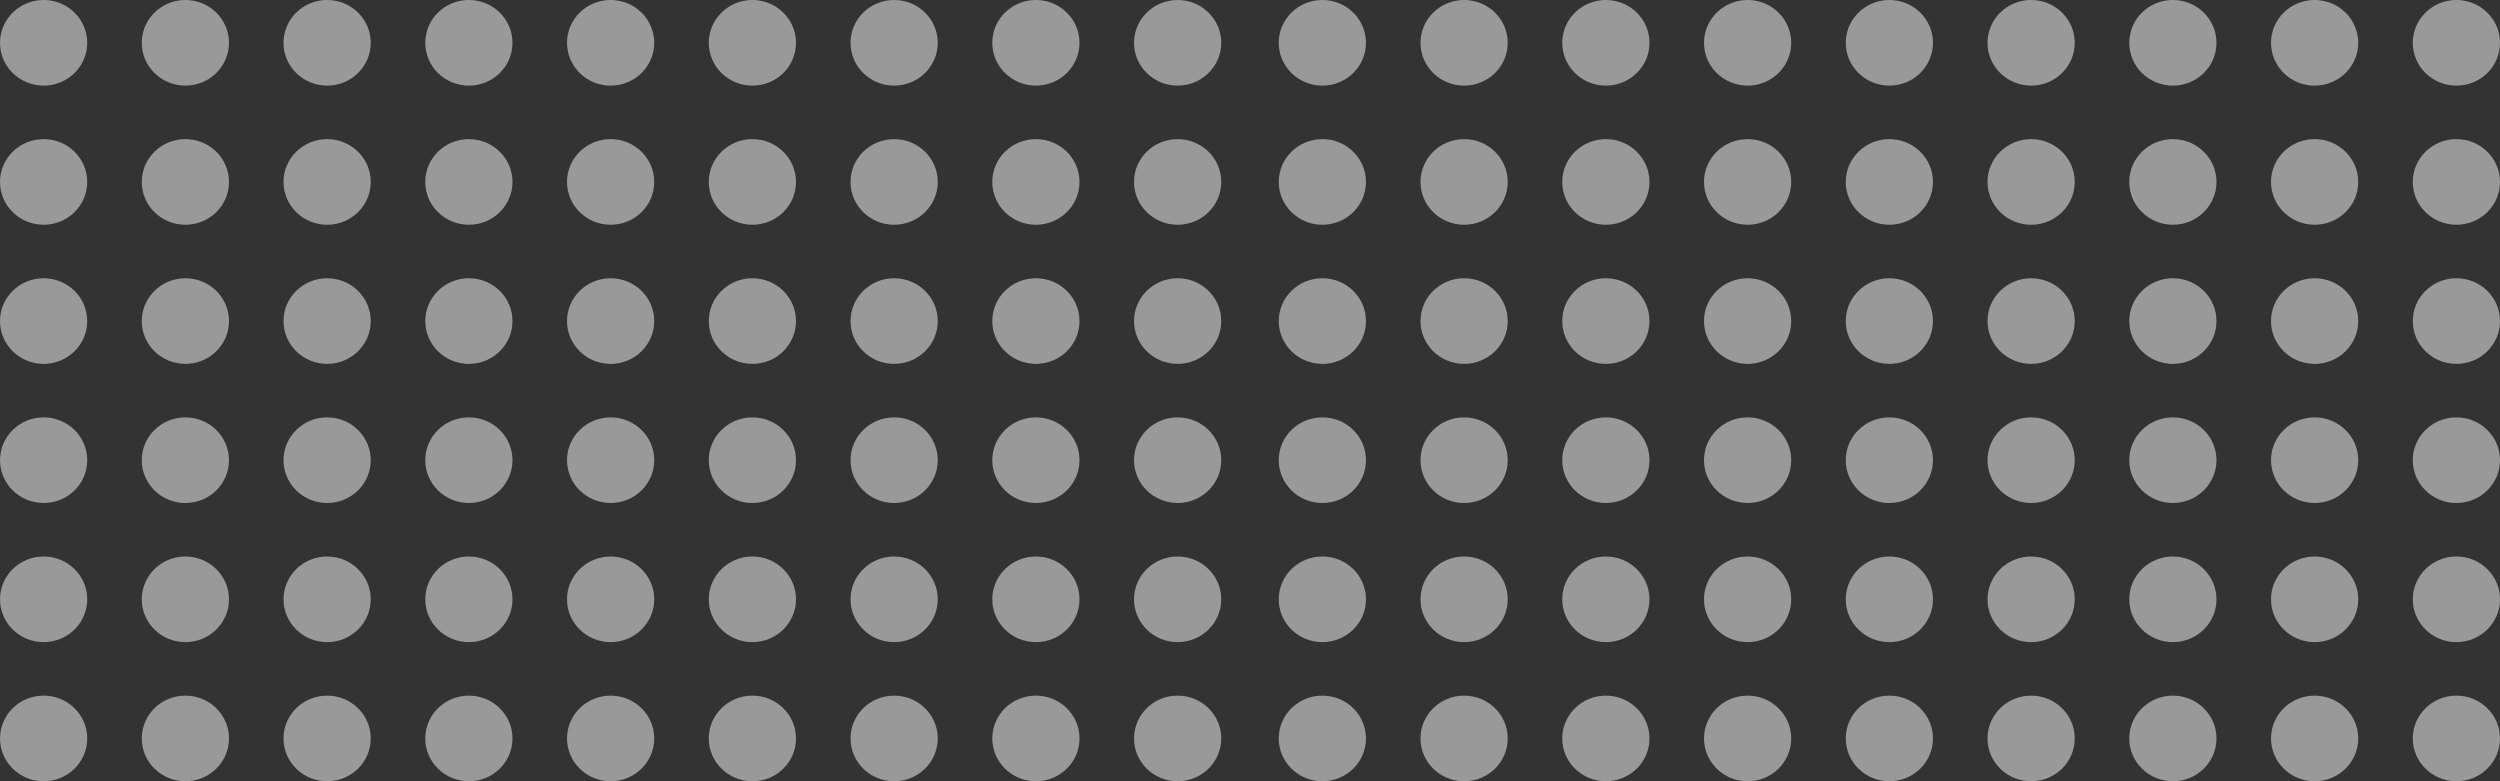 <svg width="160" height="50" viewBox="0 0 160 50" fill="none" xmlns="http://www.w3.org/2000/svg">
<rect x="0" y="0" width="160" height="50" fill="#333333" stroke="none"/>
<ellipse cx="157.209" cy="2.74" rx="2.74" ry="2.791" transform="rotate(90 157.209 2.74)" fill="white" fill-opacity="0.5"/>
<ellipse cx="148.136" cy="2.74" rx="2.74" ry="2.791" transform="rotate(90 148.136 2.74)" fill="white" fill-opacity="0.5"/>
<ellipse cx="139.064" cy="2.74" rx="2.74" ry="2.791" transform="rotate(90 139.064 2.74)" fill="white" fill-opacity="0.5"/>
<ellipse cx="129.992" cy="2.74" rx="2.74" ry="2.791" transform="rotate(90 129.992 2.74)" fill="white" fill-opacity="0.5"/>
<ellipse cx="120.92" cy="2.74" rx="2.74" ry="2.791" transform="rotate(90 120.92 2.74)" fill="white" fill-opacity="0.5"/>
<ellipse cx="111.847" cy="2.74" rx="2.74" ry="2.791" transform="rotate(90 111.847 2.74)" fill="white" fill-opacity="0.5"/>
<ellipse cx="102.775" cy="2.74" rx="2.74" ry="2.791" transform="rotate(90 102.775 2.74)" fill="white" fill-opacity="0.5"/>
<ellipse cx="93.703" cy="2.74" rx="2.74" ry="2.791" transform="rotate(90 93.703 2.74)" fill="white" fill-opacity="0.5"/>
<ellipse cx="84.63" cy="2.74" rx="2.74" ry="2.791" transform="rotate(90 84.63 2.74)" fill="white" fill-opacity="0.5"/>
<ellipse cx="157.209" cy="11.644" rx="2.74" ry="2.791" transform="rotate(90 157.209 11.644)" fill="white" fill-opacity="0.5"/>
<ellipse cx="148.136" cy="11.644" rx="2.74" ry="2.791" transform="rotate(90 148.136 11.644)" fill="white" fill-opacity="0.5"/>
<ellipse cx="139.064" cy="11.644" rx="2.74" ry="2.791" transform="rotate(90 139.064 11.644)" fill="white" fill-opacity="0.5"/>
<ellipse cx="129.992" cy="11.644" rx="2.74" ry="2.791" transform="rotate(90 129.992 11.644)" fill="white" fill-opacity="0.5"/>
<ellipse cx="120.919" cy="11.644" rx="2.74" ry="2.791" transform="rotate(90 120.919 11.644)" fill="white" fill-opacity="0.5"/>
<ellipse cx="111.847" cy="11.644" rx="2.74" ry="2.791" transform="rotate(90 111.847 11.644)" fill="white" fill-opacity="0.5"/>
<ellipse cx="102.775" cy="11.644" rx="2.74" ry="2.791" transform="rotate(90 102.775 11.644)" fill="white" fill-opacity="0.5"/>
<ellipse cx="93.703" cy="11.644" rx="2.74" ry="2.791" transform="rotate(90 93.703 11.644)" fill="white" fill-opacity="0.5"/>
<ellipse cx="84.631" cy="11.644" rx="2.74" ry="2.791" transform="rotate(90 84.631 11.644)" fill="white" fill-opacity="0.5"/>
<ellipse cx="157.209" cy="20.548" rx="2.74" ry="2.791" transform="rotate(90 157.209 20.548)" fill="white" fill-opacity="0.5"/>
<ellipse cx="148.136" cy="20.548" rx="2.74" ry="2.791" transform="rotate(90 148.136 20.548)" fill="white" fill-opacity="0.5"/>
<ellipse cx="139.064" cy="20.548" rx="2.74" ry="2.791" transform="rotate(90 139.064 20.548)" fill="white" fill-opacity="0.5"/>
<ellipse cx="129.992" cy="20.548" rx="2.74" ry="2.791" transform="rotate(90 129.992 20.548)" fill="white" fill-opacity="0.5"/>
<ellipse cx="120.919" cy="20.548" rx="2.74" ry="2.791" transform="rotate(90 120.919 20.548)" fill="white" fill-opacity="0.5"/>
<ellipse cx="111.847" cy="20.548" rx="2.74" ry="2.791" transform="rotate(90 111.847 20.548)" fill="white" fill-opacity="0.5"/>
<ellipse cx="102.775" cy="20.548" rx="2.74" ry="2.791" transform="rotate(90 102.775 20.548)" fill="white" fill-opacity="0.5"/>
<ellipse cx="93.703" cy="20.548" rx="2.74" ry="2.791" transform="rotate(90 93.703 20.548)" fill="white" fill-opacity="0.5"/>
<ellipse cx="84.631" cy="20.548" rx="2.74" ry="2.791" transform="rotate(90 84.631 20.548)" fill="white" fill-opacity="0.5"/>
<ellipse cx="157.209" cy="29.452" rx="2.74" ry="2.791" transform="rotate(90 157.209 29.452)" fill="white" fill-opacity="0.5"/>
<ellipse cx="148.136" cy="29.452" rx="2.74" ry="2.791" transform="rotate(90 148.136 29.452)" fill="white" fill-opacity="0.5"/>
<ellipse cx="139.064" cy="29.452" rx="2.74" ry="2.791" transform="rotate(90 139.064 29.452)" fill="white" fill-opacity="0.5"/>
<ellipse cx="129.992" cy="29.452" rx="2.74" ry="2.791" transform="rotate(90 129.992 29.452)" fill="white" fill-opacity="0.5"/>
<ellipse cx="120.919" cy="29.452" rx="2.74" ry="2.791" transform="rotate(90 120.919 29.452)" fill="white" fill-opacity="0.5"/>
<ellipse cx="111.847" cy="29.452" rx="2.74" ry="2.791" transform="rotate(90 111.847 29.452)" fill="white" fill-opacity="0.5"/>
<ellipse cx="102.775" cy="29.452" rx="2.74" ry="2.791" transform="rotate(90 102.775 29.452)" fill="white" fill-opacity="0.5"/>
<ellipse cx="93.703" cy="29.452" rx="2.74" ry="2.791" transform="rotate(90 93.703 29.452)" fill="white" fill-opacity="0.5"/>
<ellipse cx="84.631" cy="29.452" rx="2.74" ry="2.791" transform="rotate(90 84.631 29.452)" fill="white" fill-opacity="0.5"/>
<ellipse cx="157.209" cy="38.356" rx="2.74" ry="2.791" transform="rotate(90 157.209 38.356)" fill="white" fill-opacity="0.5"/>
<ellipse cx="148.136" cy="38.356" rx="2.74" ry="2.791" transform="rotate(90 148.136 38.356)" fill="white" fill-opacity="0.5"/>
<ellipse cx="139.064" cy="38.356" rx="2.74" ry="2.791" transform="rotate(90 139.064 38.356)" fill="white" fill-opacity="0.5"/>
<ellipse cx="129.992" cy="38.356" rx="2.74" ry="2.791" transform="rotate(90 129.992 38.356)" fill="white" fill-opacity="0.5"/>
<ellipse cx="120.919" cy="38.356" rx="2.74" ry="2.791" transform="rotate(90 120.919 38.356)" fill="white" fill-opacity="0.5"/>
<ellipse cx="111.847" cy="38.356" rx="2.74" ry="2.791" transform="rotate(90 111.847 38.356)" fill="white" fill-opacity="0.5"/>
<ellipse cx="102.775" cy="38.356" rx="2.74" ry="2.791" transform="rotate(90 102.775 38.356)" fill="white" fill-opacity="0.5"/>
<ellipse cx="93.703" cy="38.356" rx="2.74" ry="2.791" transform="rotate(90 93.703 38.356)" fill="white" fill-opacity="0.5"/>
<ellipse cx="84.631" cy="38.356" rx="2.74" ry="2.791" transform="rotate(90 84.631 38.356)" fill="white" fill-opacity="0.5"/>
<ellipse cx="157.209" cy="47.26" rx="2.74" ry="2.791" transform="rotate(90 157.209 47.26)" fill="white" fill-opacity="0.5"/>
<ellipse cx="148.136" cy="47.26" rx="2.74" ry="2.791" transform="rotate(90 148.136 47.26)" fill="white" fill-opacity="0.5"/>
<ellipse cx="139.064" cy="47.26" rx="2.74" ry="2.791" transform="rotate(90 139.064 47.26)" fill="white" fill-opacity="0.5"/>
<ellipse cx="129.992" cy="47.26" rx="2.74" ry="2.791" transform="rotate(90 129.992 47.26)" fill="white" fill-opacity="0.5"/>
<ellipse cx="120.919" cy="47.26" rx="2.74" ry="2.791" transform="rotate(90 120.919 47.26)" fill="white" fill-opacity="0.5"/>
<ellipse cx="111.847" cy="47.26" rx="2.74" ry="2.791" transform="rotate(90 111.847 47.26)" fill="white" fill-opacity="0.5"/>
<ellipse cx="102.775" cy="47.26" rx="2.74" ry="2.791" transform="rotate(90 102.775 47.26)" fill="white" fill-opacity="0.5"/>
<ellipse cx="93.703" cy="47.26" rx="2.74" ry="2.791" transform="rotate(90 93.703 47.26)" fill="white" fill-opacity="0.5"/>
<ellipse cx="84.631" cy="47.26" rx="2.74" ry="2.791" transform="rotate(90 84.631 47.26)" fill="white" fill-opacity="0.5"/>
<ellipse cx="75.369" cy="2.74" rx="2.74" ry="2.791" transform="rotate(90 75.369 2.74)" fill="white" fill-opacity="0.5"/>
<ellipse cx="66.297" cy="2.74" rx="2.74" ry="2.791" transform="rotate(90 66.297 2.74)" fill="white" fill-opacity="0.5"/>
<ellipse cx="57.225" cy="2.74" rx="2.74" ry="2.791" transform="rotate(90 57.225 2.74)" fill="white" fill-opacity="0.5"/>
<ellipse cx="48.153" cy="2.74" rx="2.74" ry="2.791" transform="rotate(90 48.153 2.74)" fill="white" fill-opacity="0.5"/>
<ellipse cx="39.08" cy="2.74" rx="2.74" ry="2.791" transform="rotate(90 39.08 2.74)" fill="white" fill-opacity="0.5"/>
<ellipse cx="30.008" cy="2.74" rx="2.74" ry="2.791" transform="rotate(90 30.008 2.74)" fill="white" fill-opacity="0.5"/>
<ellipse cx="20.936" cy="2.74" rx="2.74" ry="2.791" transform="rotate(90 20.936 2.74)" fill="white" fill-opacity="0.5"/>
<ellipse cx="11.864" cy="2.74" rx="2.74" ry="2.791" transform="rotate(90 11.864 2.74)" fill="white" fill-opacity="0.5"/>
<ellipse cx="2.791" cy="2.74" rx="2.74" ry="2.791" transform="rotate(90 2.791 2.74)" fill="white" fill-opacity="0.5"/>
<ellipse cx="75.369" cy="11.644" rx="2.74" ry="2.791" transform="rotate(90 75.369 11.644)" fill="white" fill-opacity="0.5"/>
<ellipse cx="66.297" cy="11.644" rx="2.74" ry="2.791" transform="rotate(90 66.297 11.644)" fill="white" fill-opacity="0.5"/>
<ellipse cx="57.225" cy="11.644" rx="2.74" ry="2.791" transform="rotate(90 57.225 11.644)" fill="white" fill-opacity="0.5"/>
<ellipse cx="48.153" cy="11.644" rx="2.74" ry="2.791" transform="rotate(90 48.153 11.644)" fill="white" fill-opacity="0.5"/>
<ellipse cx="39.08" cy="11.644" rx="2.74" ry="2.791" transform="rotate(90 39.08 11.644)" fill="white" fill-opacity="0.5"/>
<ellipse cx="30.008" cy="11.644" rx="2.74" ry="2.791" transform="rotate(90 30.008 11.644)" fill="white" fill-opacity="0.5"/>
<ellipse cx="20.936" cy="11.644" rx="2.74" ry="2.791" transform="rotate(90 20.936 11.644)" fill="white" fill-opacity="0.5"/>
<ellipse cx="11.864" cy="11.644" rx="2.74" ry="2.791" transform="rotate(90 11.864 11.644)" fill="white" fill-opacity="0.5"/>
<ellipse cx="2.791" cy="11.644" rx="2.74" ry="2.791" transform="rotate(90 2.791 11.644)" fill="white" fill-opacity="0.5"/>
<ellipse cx="75.369" cy="20.548" rx="2.74" ry="2.791" transform="rotate(90 75.369 20.548)" fill="white" fill-opacity="0.5"/>
<ellipse cx="66.297" cy="20.548" rx="2.74" ry="2.791" transform="rotate(90 66.297 20.548)" fill="white" fill-opacity="0.5"/>
<ellipse cx="57.225" cy="20.548" rx="2.74" ry="2.791" transform="rotate(90 57.225 20.548)" fill="white" fill-opacity="0.5"/>
<ellipse cx="48.153" cy="20.548" rx="2.74" ry="2.791" transform="rotate(90 48.153 20.548)" fill="white" fill-opacity="0.5"/>
<ellipse cx="39.08" cy="20.548" rx="2.74" ry="2.791" transform="rotate(90 39.08 20.548)" fill="white" fill-opacity="0.5"/>
<ellipse cx="30.008" cy="20.548" rx="2.74" ry="2.791" transform="rotate(90 30.008 20.548)" fill="white" fill-opacity="0.5"/>
<ellipse cx="20.936" cy="20.548" rx="2.74" ry="2.791" transform="rotate(90 20.936 20.548)" fill="white" fill-opacity="0.5"/>
<ellipse cx="11.864" cy="20.548" rx="2.74" ry="2.791" transform="rotate(90 11.864 20.548)" fill="white" fill-opacity="0.5"/>
<ellipse cx="2.791" cy="20.548" rx="2.74" ry="2.791" transform="rotate(90 2.791 20.548)" fill="white" fill-opacity="0.5"/>
<ellipse cx="75.369" cy="29.452" rx="2.74" ry="2.791" transform="rotate(90 75.369 29.452)" fill="white" fill-opacity="0.5"/>
<ellipse cx="66.297" cy="29.452" rx="2.74" ry="2.791" transform="rotate(90 66.297 29.452)" fill="white" fill-opacity="0.5"/>
<ellipse cx="57.225" cy="29.452" rx="2.74" ry="2.791" transform="rotate(90 57.225 29.452)" fill="white" fill-opacity="0.5"/>
<ellipse cx="48.153" cy="29.452" rx="2.74" ry="2.791" transform="rotate(90 48.153 29.452)" fill="white" fill-opacity="0.5"/>
<ellipse cx="39.08" cy="29.452" rx="2.74" ry="2.791" transform="rotate(90 39.08 29.452)" fill="white" fill-opacity="0.5"/>
<ellipse cx="30.008" cy="29.452" rx="2.74" ry="2.791" transform="rotate(90 30.008 29.452)" fill="white" fill-opacity="0.5"/>
<ellipse cx="20.936" cy="29.452" rx="2.74" ry="2.791" transform="rotate(90 20.936 29.452)" fill="white" fill-opacity="0.5"/>
<ellipse cx="11.864" cy="29.452" rx="2.74" ry="2.791" transform="rotate(90 11.864 29.452)" fill="white" fill-opacity="0.5"/>
<ellipse cx="2.792" cy="29.452" rx="2.74" ry="2.791" transform="rotate(90 2.792 29.452)" fill="white" fill-opacity="0.5"/>
<ellipse cx="75.369" cy="38.356" rx="2.74" ry="2.791" transform="rotate(90 75.369 38.356)" fill="white" fill-opacity="0.5"/>
<ellipse cx="66.297" cy="38.356" rx="2.74" ry="2.791" transform="rotate(90 66.297 38.356)" fill="white" fill-opacity="0.5"/>
<ellipse cx="57.225" cy="38.356" rx="2.74" ry="2.791" transform="rotate(90 57.225 38.356)" fill="white" fill-opacity="0.5"/>
<ellipse cx="48.153" cy="38.356" rx="2.74" ry="2.791" transform="rotate(90 48.153 38.356)" fill="white" fill-opacity="0.5"/>
<ellipse cx="39.08" cy="38.356" rx="2.74" ry="2.791" transform="rotate(90 39.08 38.356)" fill="white" fill-opacity="0.5"/>
<ellipse cx="30.008" cy="38.356" rx="2.74" ry="2.791" transform="rotate(90 30.008 38.356)" fill="white" fill-opacity="0.5"/>
<ellipse cx="20.936" cy="38.356" rx="2.74" ry="2.791" transform="rotate(90 20.936 38.356)" fill="white" fill-opacity="0.5"/>
<ellipse cx="11.864" cy="38.356" rx="2.74" ry="2.791" transform="rotate(90 11.864 38.356)" fill="white" fill-opacity="0.5"/>
<ellipse cx="2.792" cy="38.356" rx="2.74" ry="2.791" transform="rotate(90 2.792 38.356)" fill="white" fill-opacity="0.5"/>
<ellipse cx="75.369" cy="47.26" rx="2.74" ry="2.791" transform="rotate(90 75.369 47.26)" fill="white" fill-opacity="0.5"/>
<ellipse cx="66.297" cy="47.26" rx="2.74" ry="2.791" transform="rotate(90 66.297 47.26)" fill="white" fill-opacity="0.5"/>
<ellipse cx="57.225" cy="47.26" rx="2.74" ry="2.791" transform="rotate(90 57.225 47.26)" fill="white" fill-opacity="0.5"/>
<ellipse cx="48.153" cy="47.26" rx="2.74" ry="2.791" transform="rotate(90 48.153 47.26)" fill="white" fill-opacity="0.5"/>
<ellipse cx="39.08" cy="47.26" rx="2.74" ry="2.791" transform="rotate(90 39.08 47.26)" fill="white" fill-opacity="0.5"/>
<ellipse cx="30.008" cy="47.26" rx="2.74" ry="2.791" transform="rotate(90 30.008 47.26)" fill="white" fill-opacity="0.5"/>
<ellipse cx="20.936" cy="47.26" rx="2.74" ry="2.791" transform="rotate(90 20.936 47.26)" fill="white" fill-opacity="0.5"/>
<ellipse cx="11.864" cy="47.26" rx="2.74" ry="2.791" transform="rotate(90 11.864 47.26)" fill="white" fill-opacity="0.5"/>
<ellipse cx="2.792" cy="47.26" rx="2.74" ry="2.791" transform="rotate(90 2.792 47.26)" fill="white" fill-opacity="0.5"/>
</svg>
